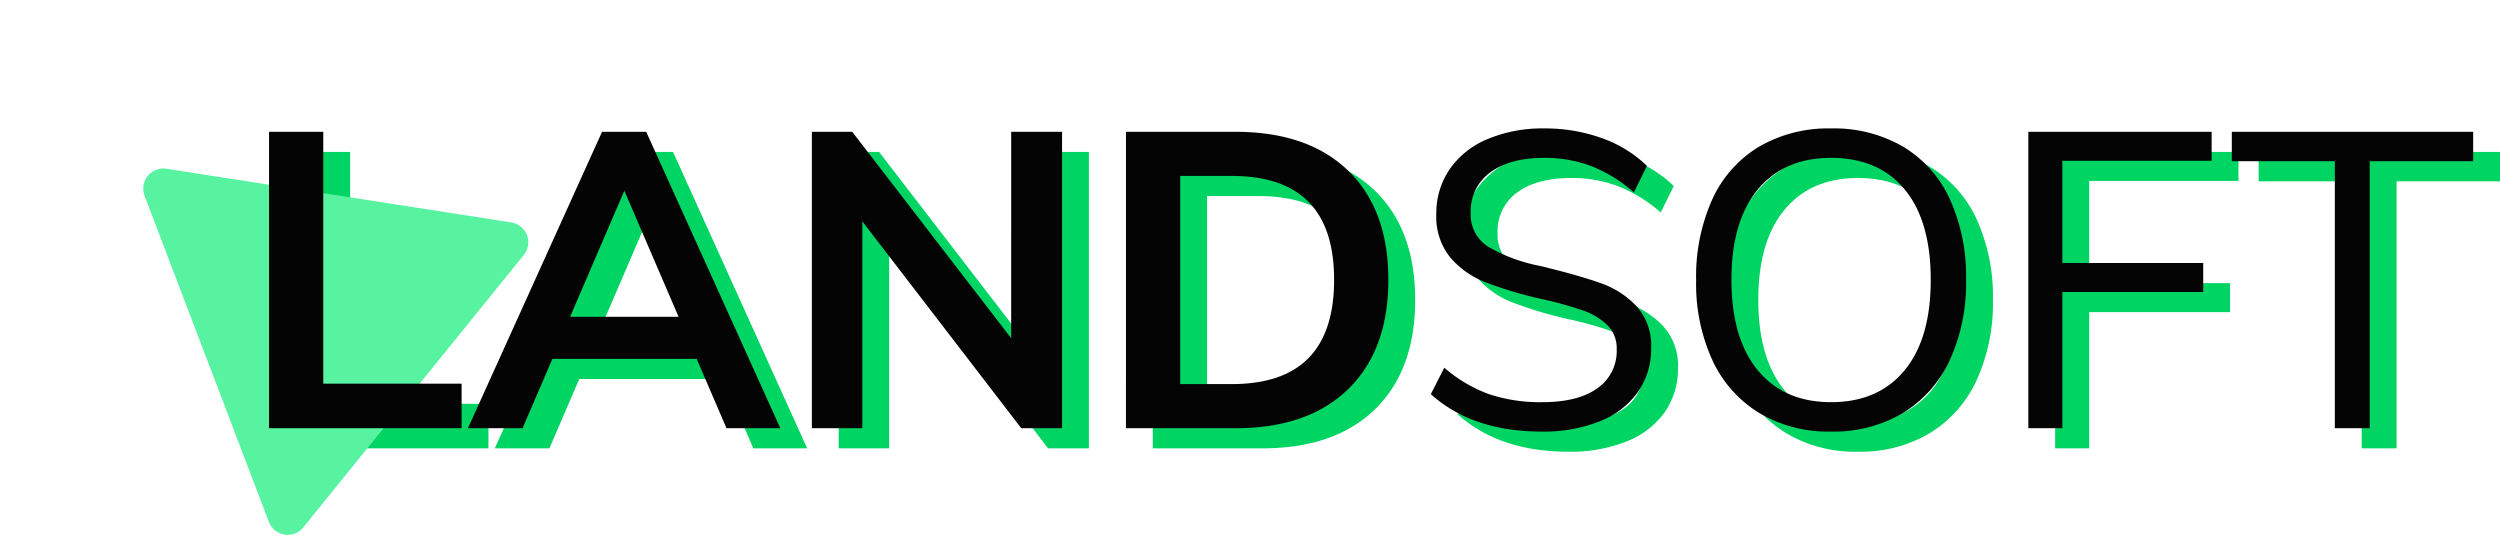 <svg xmlns="http://www.w3.org/2000/svg" width="372.608" height="82.664" viewBox="0 0 372.608 82.664">
  <g id="logo-landsoft" transform="translate(-146.702 -161.336)">
    <path id="Path_351" data-name="Path 351" d="M2.736,19.015V-25.167H10.82V12.372H31.438v6.643Zm68.184,0L66.47,8.675h-21.5l-4.449,10.34H32.378L52.37-25.167h6.58L78.941,19.015ZM47.607,2.408H63.775l-8.084-18.8Zm65.74-27.574h7.583V19.015h-6.079L91.162-11.818V19.015h-7.52V-25.167h6.016L113.347,5.6Zm17.109,0h16.294q10.842,0,16.827,5.8T169.56-3.107q0,10.466-5.985,16.294t-16.827,5.828H130.455Zm15.793,37.6q15.229,0,15.229-15.542,0-15.479-15.229-15.479h-7.708V12.435Zm46.187,7.082q-10.34,0-16.545-5.578L177.9,9.991a21.193,21.193,0,0,0,6.674,3.948,24.064,24.064,0,0,0,7.928,1.191q5.327,0,8.21-2.068a6.755,6.755,0,0,0,2.883-5.828,4.833,4.833,0,0,0-1.379-3.572,9.715,9.715,0,0,0-3.635-2.193A54.578,54.578,0,0,0,192.5-.224a59.25,59.25,0,0,1-8.429-2.507,13.122,13.122,0,0,1-5.327-3.76,9.655,9.655,0,0,1-2.037-6.392,11.619,11.619,0,0,1,1.974-6.674,12.759,12.759,0,0,1,5.64-4.512,21.089,21.089,0,0,1,8.492-1.6,24.93,24.93,0,0,1,8.554,1.441A18.5,18.5,0,0,1,208.1-20.09l-1.943,3.948a21.526,21.526,0,0,0-6.361-3.917,19.573,19.573,0,0,0-6.988-1.222q-5.139,0-8.053,2.162a7.1,7.1,0,0,0-2.914,6.048,5.614,5.614,0,0,0,2.569,5.014,24.5,24.5,0,0,0,7.771,2.883q5.7,1.379,8.962,2.538A13.417,13.417,0,0,1,206.566.841a8.733,8.733,0,0,1,2.162,6.2,11.184,11.184,0,0,1-1.974,6.58,12.6,12.6,0,0,1-5.672,4.355A22.437,22.437,0,0,1,192.435,19.516Zm43.116,0a20.192,20.192,0,0,1-10.685-2.757,18.1,18.1,0,0,1-6.988-7.834,27.326,27.326,0,0,1-2.444-11.97,28,28,0,0,1,2.413-12.064,17.679,17.679,0,0,1,6.956-7.834,20.5,20.5,0,0,1,10.748-2.726A20.5,20.5,0,0,1,246.3-22.942a17.679,17.679,0,0,1,6.956,7.834,27.838,27.838,0,0,1,2.413,12,27.533,27.533,0,0,1-2.444,12,18.066,18.066,0,0,1-6.988,7.865A20.192,20.192,0,0,1,235.551,19.516Zm0-4.387q7.019,0,10.936-4.731T250.4-3.107q0-8.774-3.885-13.474t-10.967-4.7q-7.019,0-10.936,4.731T220.7-3.107q0,8.711,3.917,13.474T235.551,15.129Zm29.392,3.885V-25.167h27.324v4.324H270.019V-5.614h20.994V-1.29H270.019v20.3Zm45.686,0V-20.78H295.274v-4.387h35.972v4.387H315.83V19.015Z" transform="translate(188.064 209.146)" fill="#00d563"/>
    <path id="Polygon_1" data-name="Polygon 1" d="M28.74,4.468a3,3,0,0,1,5.189,0l26.123,44.99a3,3,0,0,1-2.594,4.506H5.211a3,3,0,0,1-2.594-4.506Z" transform="matrix(0.629, -0.777, 0.777, 0.629, 146.702, 210.039)" fill="#57f3a0"/>
    <path id="Path_266" data-name="Path 266" d="M2.736,19.015V-25.167H10.82V12.372H31.438v6.643Zm68.184,0L66.47,8.675h-21.5l-4.449,10.34H32.378L52.37-25.167h6.58L78.941,19.015ZM47.607,2.408H63.775l-8.084-18.8Zm65.74-27.574h7.583V19.015h-6.079L91.162-11.818V19.015h-7.52V-25.167h6.016L113.347,5.6Zm17.109,0h16.294q10.842,0,16.827,5.8T169.56-3.107q0,10.466-5.985,16.294t-16.827,5.828H130.455Zm15.793,37.6q15.229,0,15.229-15.542,0-15.479-15.229-15.479h-7.708V12.435Zm46.187,7.082q-10.34,0-16.545-5.578L177.9,9.991a21.193,21.193,0,0,0,6.674,3.948,24.064,24.064,0,0,0,7.928,1.191q5.327,0,8.21-2.068a6.755,6.755,0,0,0,2.883-5.828,4.833,4.833,0,0,0-1.379-3.572,9.715,9.715,0,0,0-3.635-2.193A54.578,54.578,0,0,0,192.5-.224a59.25,59.25,0,0,1-8.429-2.507,13.122,13.122,0,0,1-5.327-3.76,9.655,9.655,0,0,1-2.037-6.392,11.619,11.619,0,0,1,1.974-6.674,12.759,12.759,0,0,1,5.64-4.512,21.089,21.089,0,0,1,8.492-1.6,24.93,24.93,0,0,1,8.554,1.441A18.5,18.5,0,0,1,208.1-20.09l-1.943,3.948a21.526,21.526,0,0,0-6.361-3.917,19.573,19.573,0,0,0-6.988-1.222q-5.139,0-8.053,2.162a7.1,7.1,0,0,0-2.914,6.048,5.614,5.614,0,0,0,2.569,5.014,24.5,24.5,0,0,0,7.771,2.883q5.7,1.379,8.962,2.538A13.417,13.417,0,0,1,206.566.841a8.733,8.733,0,0,1,2.162,6.2,11.184,11.184,0,0,1-1.974,6.58,12.6,12.6,0,0,1-5.672,4.355A22.437,22.437,0,0,1,192.435,19.516Zm43.116,0a20.192,20.192,0,0,1-10.685-2.757,18.1,18.1,0,0,1-6.988-7.834,27.326,27.326,0,0,1-2.444-11.97,28,28,0,0,1,2.413-12.064,17.679,17.679,0,0,1,6.956-7.834,20.5,20.5,0,0,1,10.748-2.726A20.5,20.5,0,0,1,246.3-22.942a17.679,17.679,0,0,1,6.956,7.834,27.838,27.838,0,0,1,2.413,12,27.533,27.533,0,0,1-2.444,12,18.066,18.066,0,0,1-6.988,7.865A20.192,20.192,0,0,1,235.551,19.516Zm0-4.387q7.019,0,10.936-4.731T250.4-3.107q0-8.774-3.885-13.474t-10.967-4.7q-7.019,0-10.936,4.731T220.7-3.107q0,8.711,3.917,13.474T235.551,15.129Zm29.392,3.885V-25.167h27.324v4.324H270.019V-5.614h20.994V-1.29H270.019v20.3Zm45.686,0V-20.78H295.274v-4.387h35.972v4.387H315.83V19.015Z" transform="translate(184.064 206.146)" fill="#040404"/>
  </g>
</svg>

